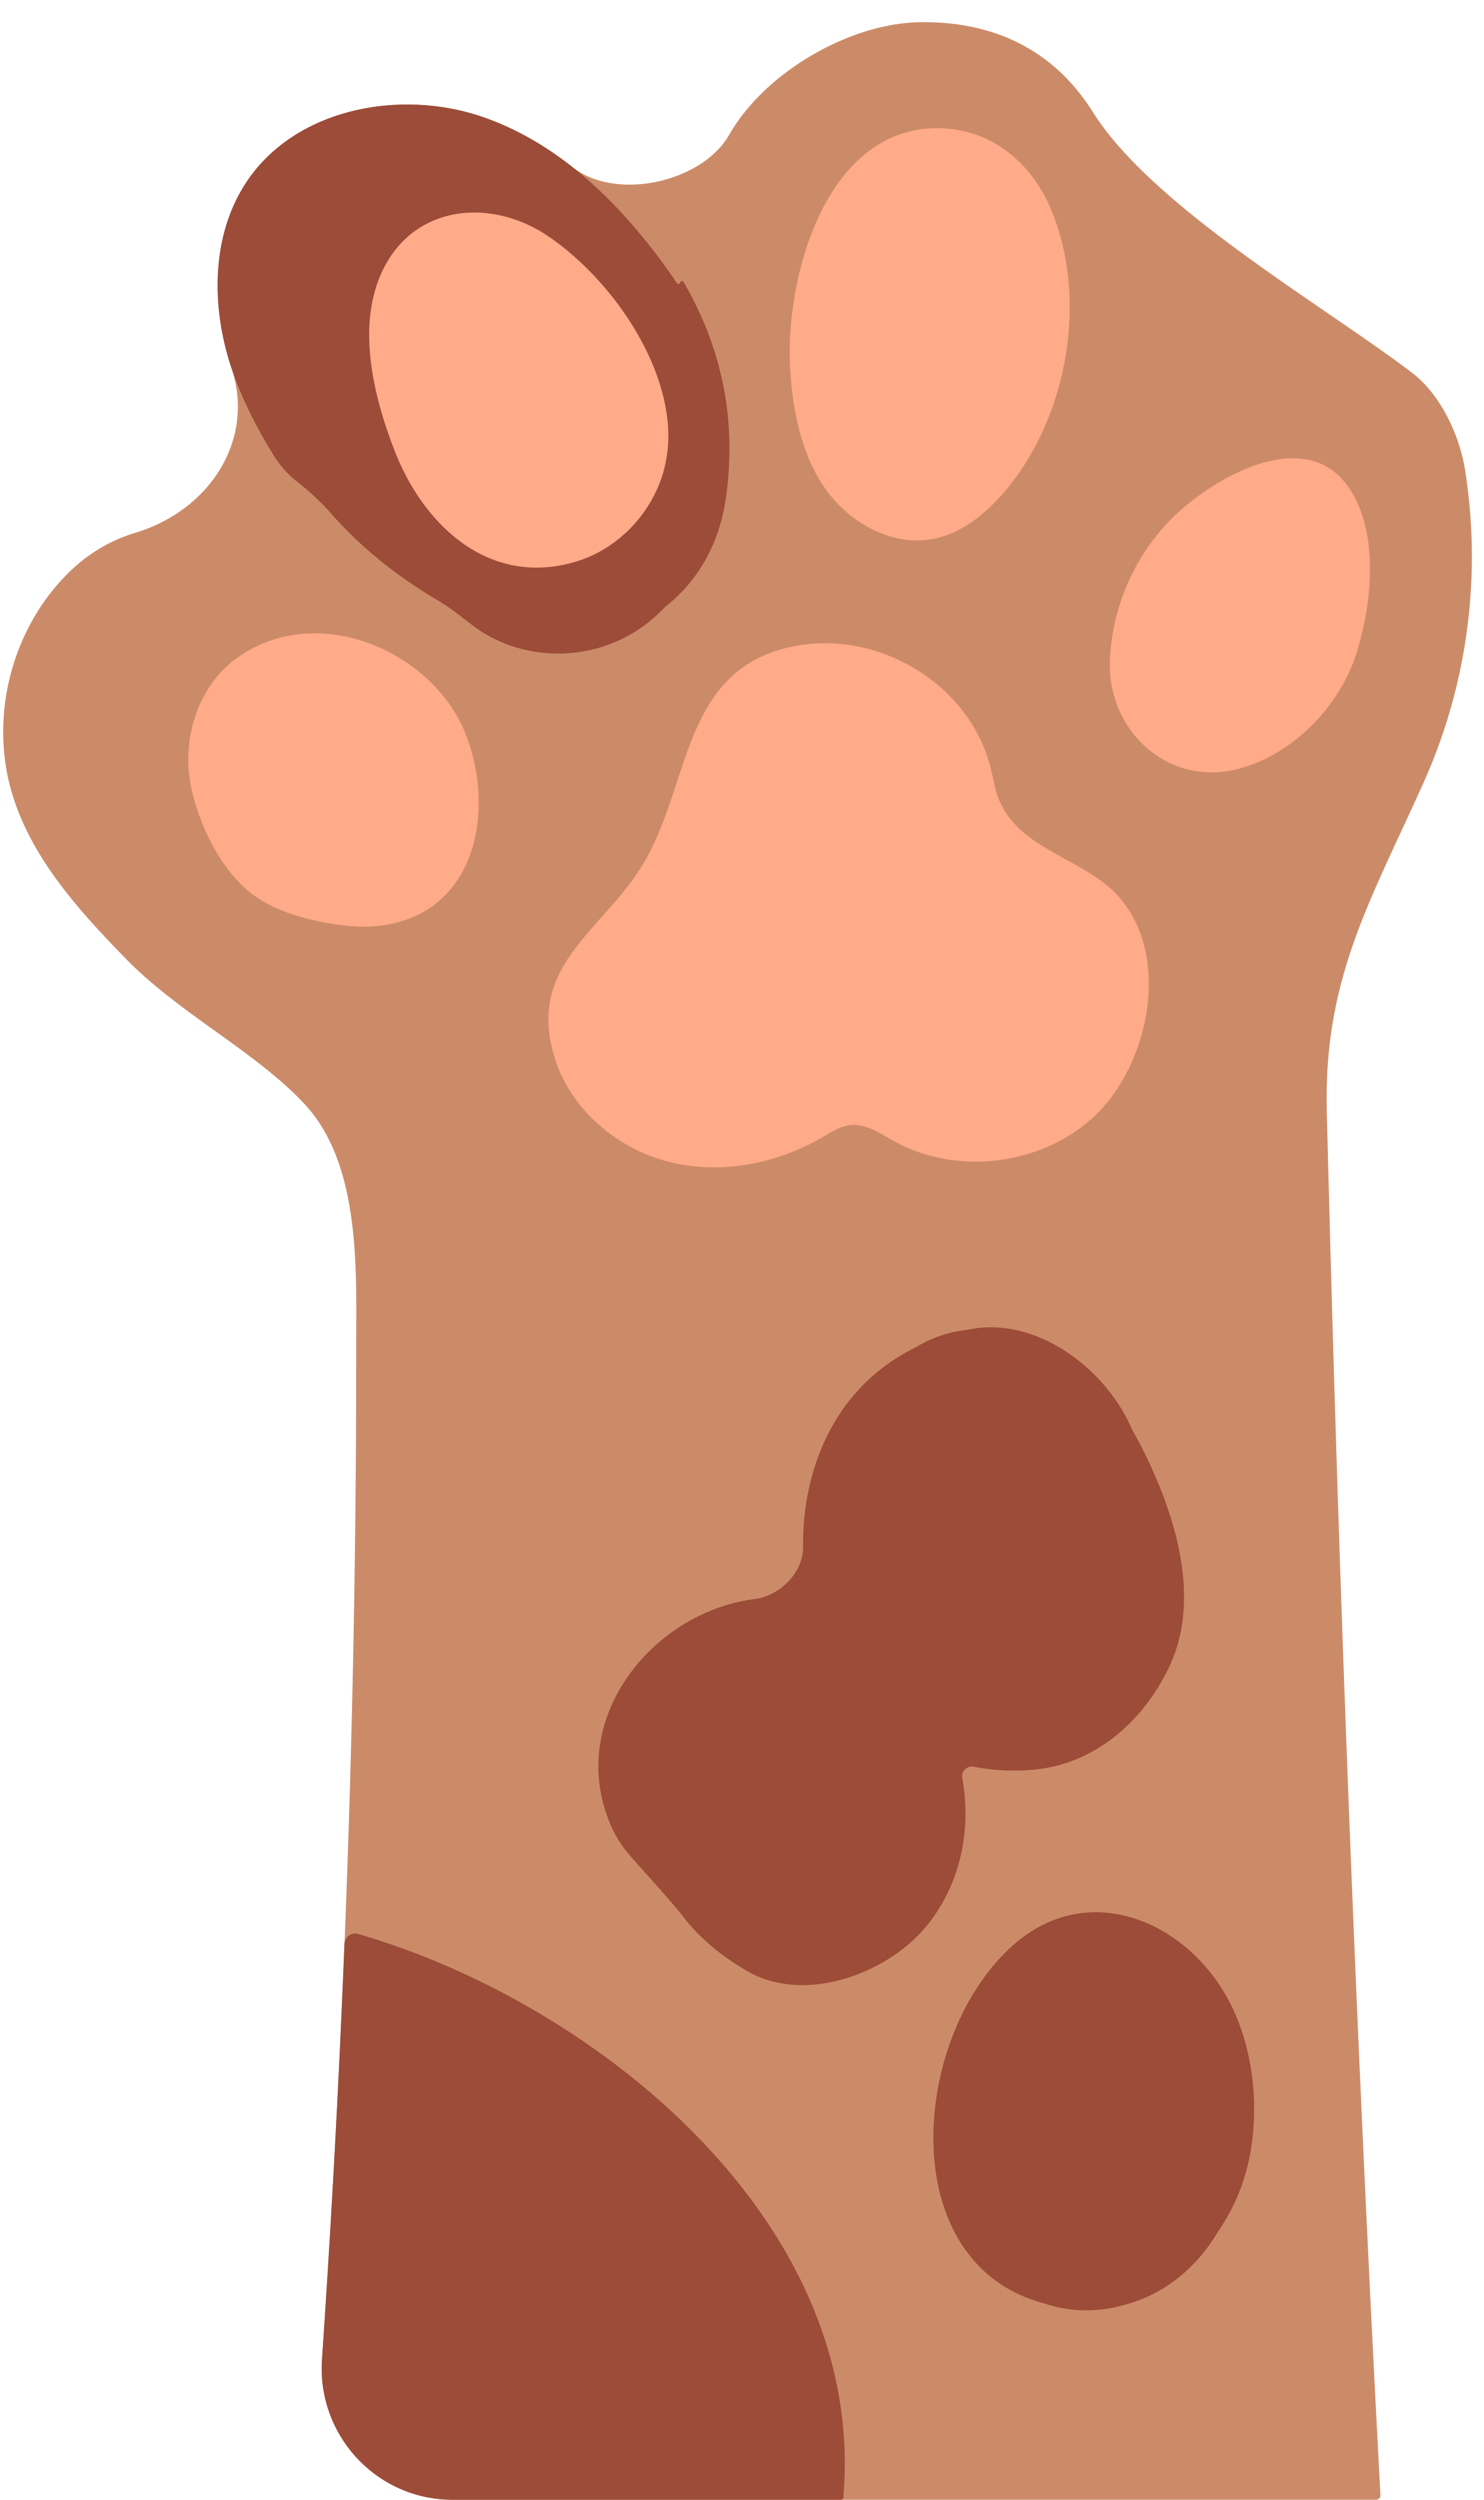 <svg width="57" height="96" fill="none" xmlns="http://www.w3.org/2000/svg"><path d="M11.689 42.391c2.203 2.354 1.99 6.478 1.992 9.47a562.517 562.517 0 0 1-1.313 38.75c-.198 2.908 2.096 5.391 5.011 5.391h35.474c.093 0 .174-.077.169-.17a1853.245 1853.245 0 0 1-1.533-35.195c-.204-5.983-.377-11.967-.527-17.952-.128-5.118 1.689-8.102 3.736-12.671a21.214 21.214 0 0 0 1.571-11.981c-.219-1.352-.949-2.897-2.049-3.731-3.455-2.62-9.944-6.34-12.252-10.011-1.316-2.092-3.44-3.475-6.61-3.439-2.707.031-5.97 1.911-7.348 4.321-1.052 1.84-4.357 2.56-6.021 1.246-1.035-.816-2.173-1.481-3.425-1.917-3.192-1.111-7.213-.337-9.088 2.475-1.375 2.062-1.371 4.803-.587 7.154.93 2.787-.867 5.478-3.68 6.326-.938.284-1.828.782-2.65 1.613C.455 24.197-.389 27.487.432 30.364 1.155 32.898 3 34.94 4.84 36.826c2.047 2.1 4.963 3.55 6.85 5.565Z" fill="#CC8B68"/><path d="M28.99 61.409c-4.03.522-7.302 4.738-5.5 8.754.177.393.405.746.673 1.057.702.818 1.47 1.613 2.135 2.46.606.772 1.388 1.419 2.366 1.998 2.2 1.302 5.344.152 6.866-1.641 1.337-1.576 1.804-3.735 1.43-5.75a.378.378 0 0 1 .44-.438c.717.14 1.479.187 2.284.117 2.401-.21 4.28-1.909 5.25-4.008 1.085-2.345.375-5.137-.605-7.366-.22-.499-.5-1.083-.837-1.67-.982-2.324-3.64-4.373-6.239-3.872-.026.005-.049.015-.075.02a4.705 4.705 0 0 0-2.014.679c-2.112 1.032-3.55 2.923-4.094 5.423a9.86 9.86 0 0 0-.224 2.233c.014.98-.884 1.878-1.857 2.004ZM9.477 6.978c-1.375 2.062-1.37 4.803-.587 7.154.393 1.177.96 2.276 1.608 3.334.209.341.463.654.768.912.072.061.145.121.219.18.43.344.84.716 1.202 1.131 1.167 1.336 2.577 2.455 4.136 3.373.477.281.909.636 1.35.97 1.805 1.366 4.558 1.493 6.606-.035.293-.218.547-.456.784-.703 1.19-.933 2.05-2.333 2.313-4.137.445-3.044-.169-5.843-1.624-8.332-.03-.052-.113-.036-.124.023-.01.058-.091.077-.125.028-1.873-2.749-4.299-5.282-7.436-6.375-3.194-1.109-7.215-.335-9.09 2.477ZM32.388 95.939c.916-10.311-8.92-18.544-17.853-21.427a.022.022 0 0 1-.005-.002l-.02-.013c-.002-.001-.005 0-.005.002s-.002.003-.004.002c-.254-.082-.507-.16-.759-.233-.262-.076-.502.14-.513.412-.212 5.314-.5 10.624-.861 15.93-.199 2.908 2.096 5.391 5.01 5.391H32.31c.037 0 .075-.025.078-.062ZM38.935 74.685c-3.95 3.465-4.669 12.251 1.194 13.783a5.076 5.076 0 0 0 2.886.094l.014-.003.086-.024c1.548-.377 2.814-1.409 3.638-2.78.261-.383.496-.789.694-1.216 1.08-2.329.931-5.567-.3-7.803-1.64-2.974-5.35-4.561-8.212-2.051Z" fill="#9C4C39"/><path d="M40.373 8.047c-.717-1.721-2.218-3.062-4.224-3.121-4.429-.132-6.006 5.744-5.798 9.235.097 1.62.419 3.285 1.353 4.613.934 1.328 2.592 2.242 4.182 1.915 1.089-.224 1.997-.98 2.717-1.828 2.396-2.824 3.209-7.359 1.77-10.814ZM25.636 16.129c-.29-2.694-2.347-5.521-4.544-7.033-2.25-1.549-5.293-1.237-6.464 1.441-.92 2.105-.261 4.744.533 6.783 1.136 2.917 3.685 5.244 6.981 4.243 1.62-.492 2.924-1.882 3.36-3.518a5.238 5.238 0 0 0 .134-1.916ZM52.133 24.988c.567-1.864.839-4.558-.324-6.261-1.702-2.493-5.397-.299-6.948 1.336a8.241 8.241 0 0 0-2.232 5.35c-.079 2.509 2.027 4.63 4.565 4.192 2.129-.367 4.03-2.189 4.785-4.167.054-.14.105-.291.154-.45ZM17.985 33.009c.579-1.424.511-3.209-.071-4.744-1.236-3.264-5.742-5.215-8.823-2.988-1.509 1.091-2.121 3.135-1.757 4.917.318 1.561 1.257 3.483 2.645 4.345.774.48 1.666.738 2.562.901.71.129 1.439.202 2.154.101 1.701-.241 2.763-1.238 3.29-2.532ZM41.484 33.309c-1.249-.718-2.64-1.286-3.16-2.723-.123-.34-.176-.699-.262-1.05-.787-3.24-4.287-5.346-7.527-4.725-4.322.828-3.996 5.219-5.778 8.277-1.54 2.642-4.567 3.957-3.453 7.537.611 1.964 2.368 3.473 4.36 3.987 1.992.514 4.164.092 5.94-.944.341-.199.687-.426 1.08-.463.584-.055 1.11.315 1.621.602 2.422 1.361 5.708.961 7.733-.941 2.12-1.991 3.011-6.285.815-8.554-.39-.403-.868-.715-1.369-1.003Z" fill="#FFAA89"/></svg>